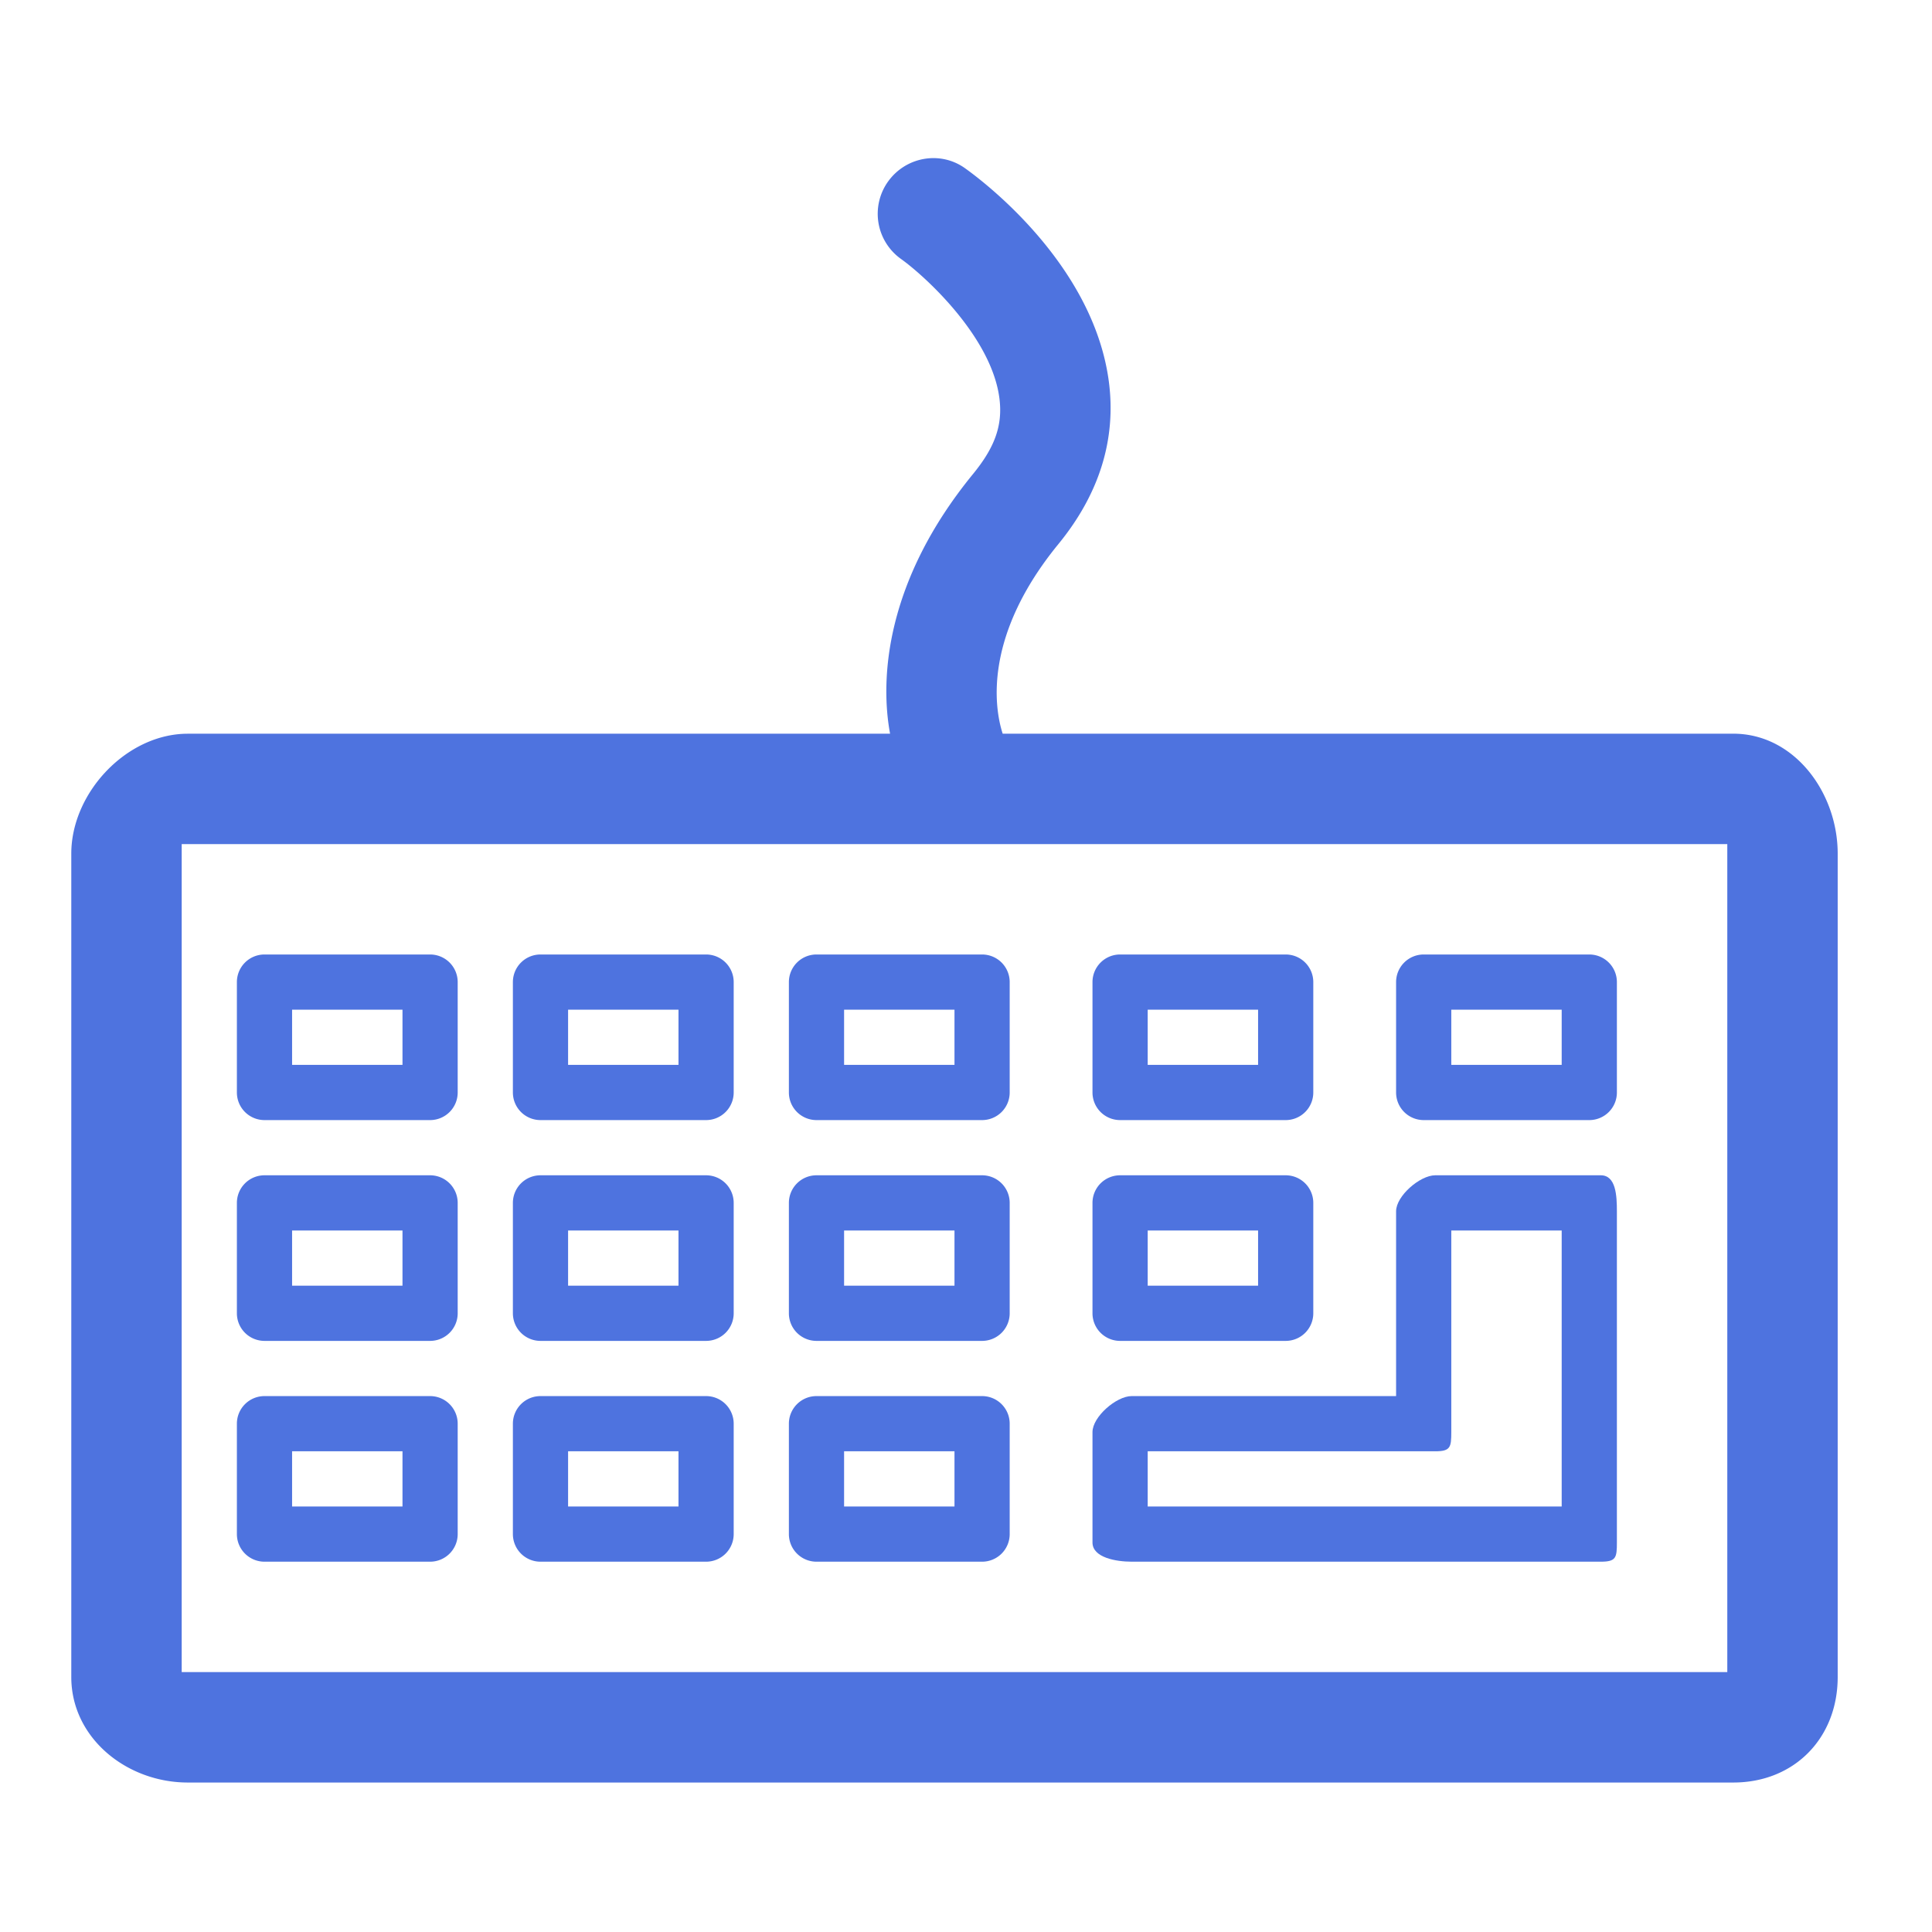 <?xml version="1.0" standalone="no"?><!DOCTYPE svg PUBLIC "-//W3C//DTD SVG 1.1//EN" "http://www.w3.org/Graphics/SVG/1.1/DTD/svg11.dtd"><svg t="1617063408373" class="icon" viewBox="0 0 1024 1024" version="1.1" xmlns="http://www.w3.org/2000/svg" p-id="8862" xmlns:xlink="http://www.w3.org/1999/xlink" width="200" height="200"><defs><style type="text/css"></style></defs><path d="M918.704 388.871H531.441c-4.725-14.629-9.757-52.502 29.564-100.542 21.592-26.39 30.793-55.515 26.668-86.352-8.543-63.59-69.339-107.93-76.244-112.845-13.18-9.377-31.451-5.998-40.799 7.168a29.403 29.403 0 0 0 6.89 40.931c12.127 8.631 47.748 40.726 52.151 73.582 1.989 14.775-2.589 26.522-13.956 40.433-46.329 56.627-49.386 108.383-43.959 137.64H99.504c-32.315 0-61.718 31.247-61.718 63.561v436.429c0 32.315 29.403 55.896 61.718 55.896h819.2c32.315 0 55.311-23.581 55.311-55.896V452.432c0-32.315-22.996-63.561-55.311-63.561z m-3.204 497.371h-819.2v-438.857h819.2v438.857z" fill="#4e73df" p-id="8863"></path><path d="M388.871 520.528a14.629 14.629 0 0 0-14.629-14.629h-87.771a14.629 14.629 0 0 0-14.629 14.629v58.514a14.629 14.629 0 0 0 14.629 14.629h87.771a14.629 14.629 0 0 0 14.629-14.629v-58.514z m-87.771 14.629h58.514v29.257h-58.514v-29.257zM535.157 520.528a14.629 14.629 0 0 0-14.629-14.629h-87.771a14.629 14.629 0 0 0-14.629 14.629v58.514a14.629 14.629 0 0 0 14.629 14.629h87.771a14.629 14.629 0 0 0 14.629-14.629v-58.514z m-87.771 14.629h58.514v29.257h-58.514v-29.257zM696.071 520.528a14.629 14.629 0 0 0-14.629-14.629h-87.771a14.629 14.629 0 0 0-14.629 14.629v58.514a14.629 14.629 0 0 0 14.629 14.629h87.771a14.629 14.629 0 0 0 14.629-14.629v-58.514z m-87.771 14.629h58.514v29.257h-58.514v-29.257zM856.986 520.528a14.629 14.629 0 0 0-14.629-14.629h-87.771a14.629 14.629 0 0 0-14.629 14.629v58.514a14.629 14.629 0 0 0 14.629 14.629h87.771a14.629 14.629 0 0 0 14.629-14.629v-58.514z m-87.771 14.629h58.514v29.257h-58.514v-29.257zM242.586 520.528a14.629 14.629 0 0 0-14.629-14.629h-87.771a14.629 14.629 0 0 0-14.629 14.629v58.514a14.629 14.629 0 0 0 14.629 14.629h87.771a14.629 14.629 0 0 0 14.629-14.629v-58.514z m-87.771 14.629h58.514v29.257h-58.514v-29.257zM388.871 637.557a14.629 14.629 0 0 0-14.629-14.629h-87.771a14.629 14.629 0 0 0-14.629 14.629v58.514a14.629 14.629 0 0 0 14.629 14.629h87.771a14.629 14.629 0 0 0 14.629-14.629v-58.514z m-87.771 14.629h58.514v29.257h-58.514v-29.257zM535.157 637.557a14.629 14.629 0 0 0-14.629-14.629h-87.771a14.629 14.629 0 0 0-14.629 14.629v58.514a14.629 14.629 0 0 0 14.629 14.629h87.771a14.629 14.629 0 0 0 14.629-14.629v-58.514z m-87.771 14.629h58.514v29.257h-58.514v-29.257zM696.071 637.557a14.629 14.629 0 0 0-14.629-14.629h-87.771a14.629 14.629 0 0 0-14.629 14.629v58.514a14.629 14.629 0 0 0 14.629 14.629h87.771a14.629 14.629 0 0 0 14.629-14.629v-58.514z m-87.771 14.629h58.514v29.257h-58.514v-29.257zM242.586 637.557a14.629 14.629 0 0 0-14.629-14.629h-87.771a14.629 14.629 0 0 0-14.629 14.629v58.514a14.629 14.629 0 0 0 14.629 14.629h87.771a14.629 14.629 0 0 0 14.629-14.629v-58.514z m-87.771 14.629h58.514v29.257h-58.514v-29.257zM388.871 754.586a14.629 14.629 0 0 0-14.629-14.629h-87.771a14.629 14.629 0 0 0-14.629 14.629v58.514a14.629 14.629 0 0 0 14.629 14.629h87.771a14.629 14.629 0 0 0 14.629-14.629v-58.514z m-87.771 14.629h58.514v29.257h-58.514v-29.257zM535.157 754.586a14.629 14.629 0 0 0-14.629-14.629h-87.771a14.629 14.629 0 0 0-14.629 14.629v58.514a14.629 14.629 0 0 0 14.629 14.629h87.771a14.629 14.629 0 0 0 14.629-14.629v-58.514z m-87.771 14.629h58.514v29.257h-58.514v-29.257zM242.586 754.586a14.629 14.629 0 0 0-14.629-14.629h-87.771a14.629 14.629 0 0 0-14.629 14.629v58.514a14.629 14.629 0 0 0 14.629 14.629h87.771a14.629 14.629 0 0 0 14.629-14.629v-58.514z m-87.771 14.629h58.514v29.257h-58.514v-29.257z" fill="#4e73df" p-id="8864"></path><path d="M599.771 827.728h248.686c8.09 0 8.528-2.107 8.528-10.181V641.989c0-8.09-0.439-19.061-8.528-19.061h-87.771c-8.09 0-20.729 10.971-20.729 19.061v97.968H599.771c-8.09 0-20.729 10.986-20.729 19.076v58.514c0 8.075 12.639 10.181 20.729 10.181z m8.528-58.514H760.686c8.09 0 8.528-2.107 8.528-10.181v-106.847h58.514v146.286h-219.429v-29.257z" fill="#4e73df" p-id="8865"></path></svg>